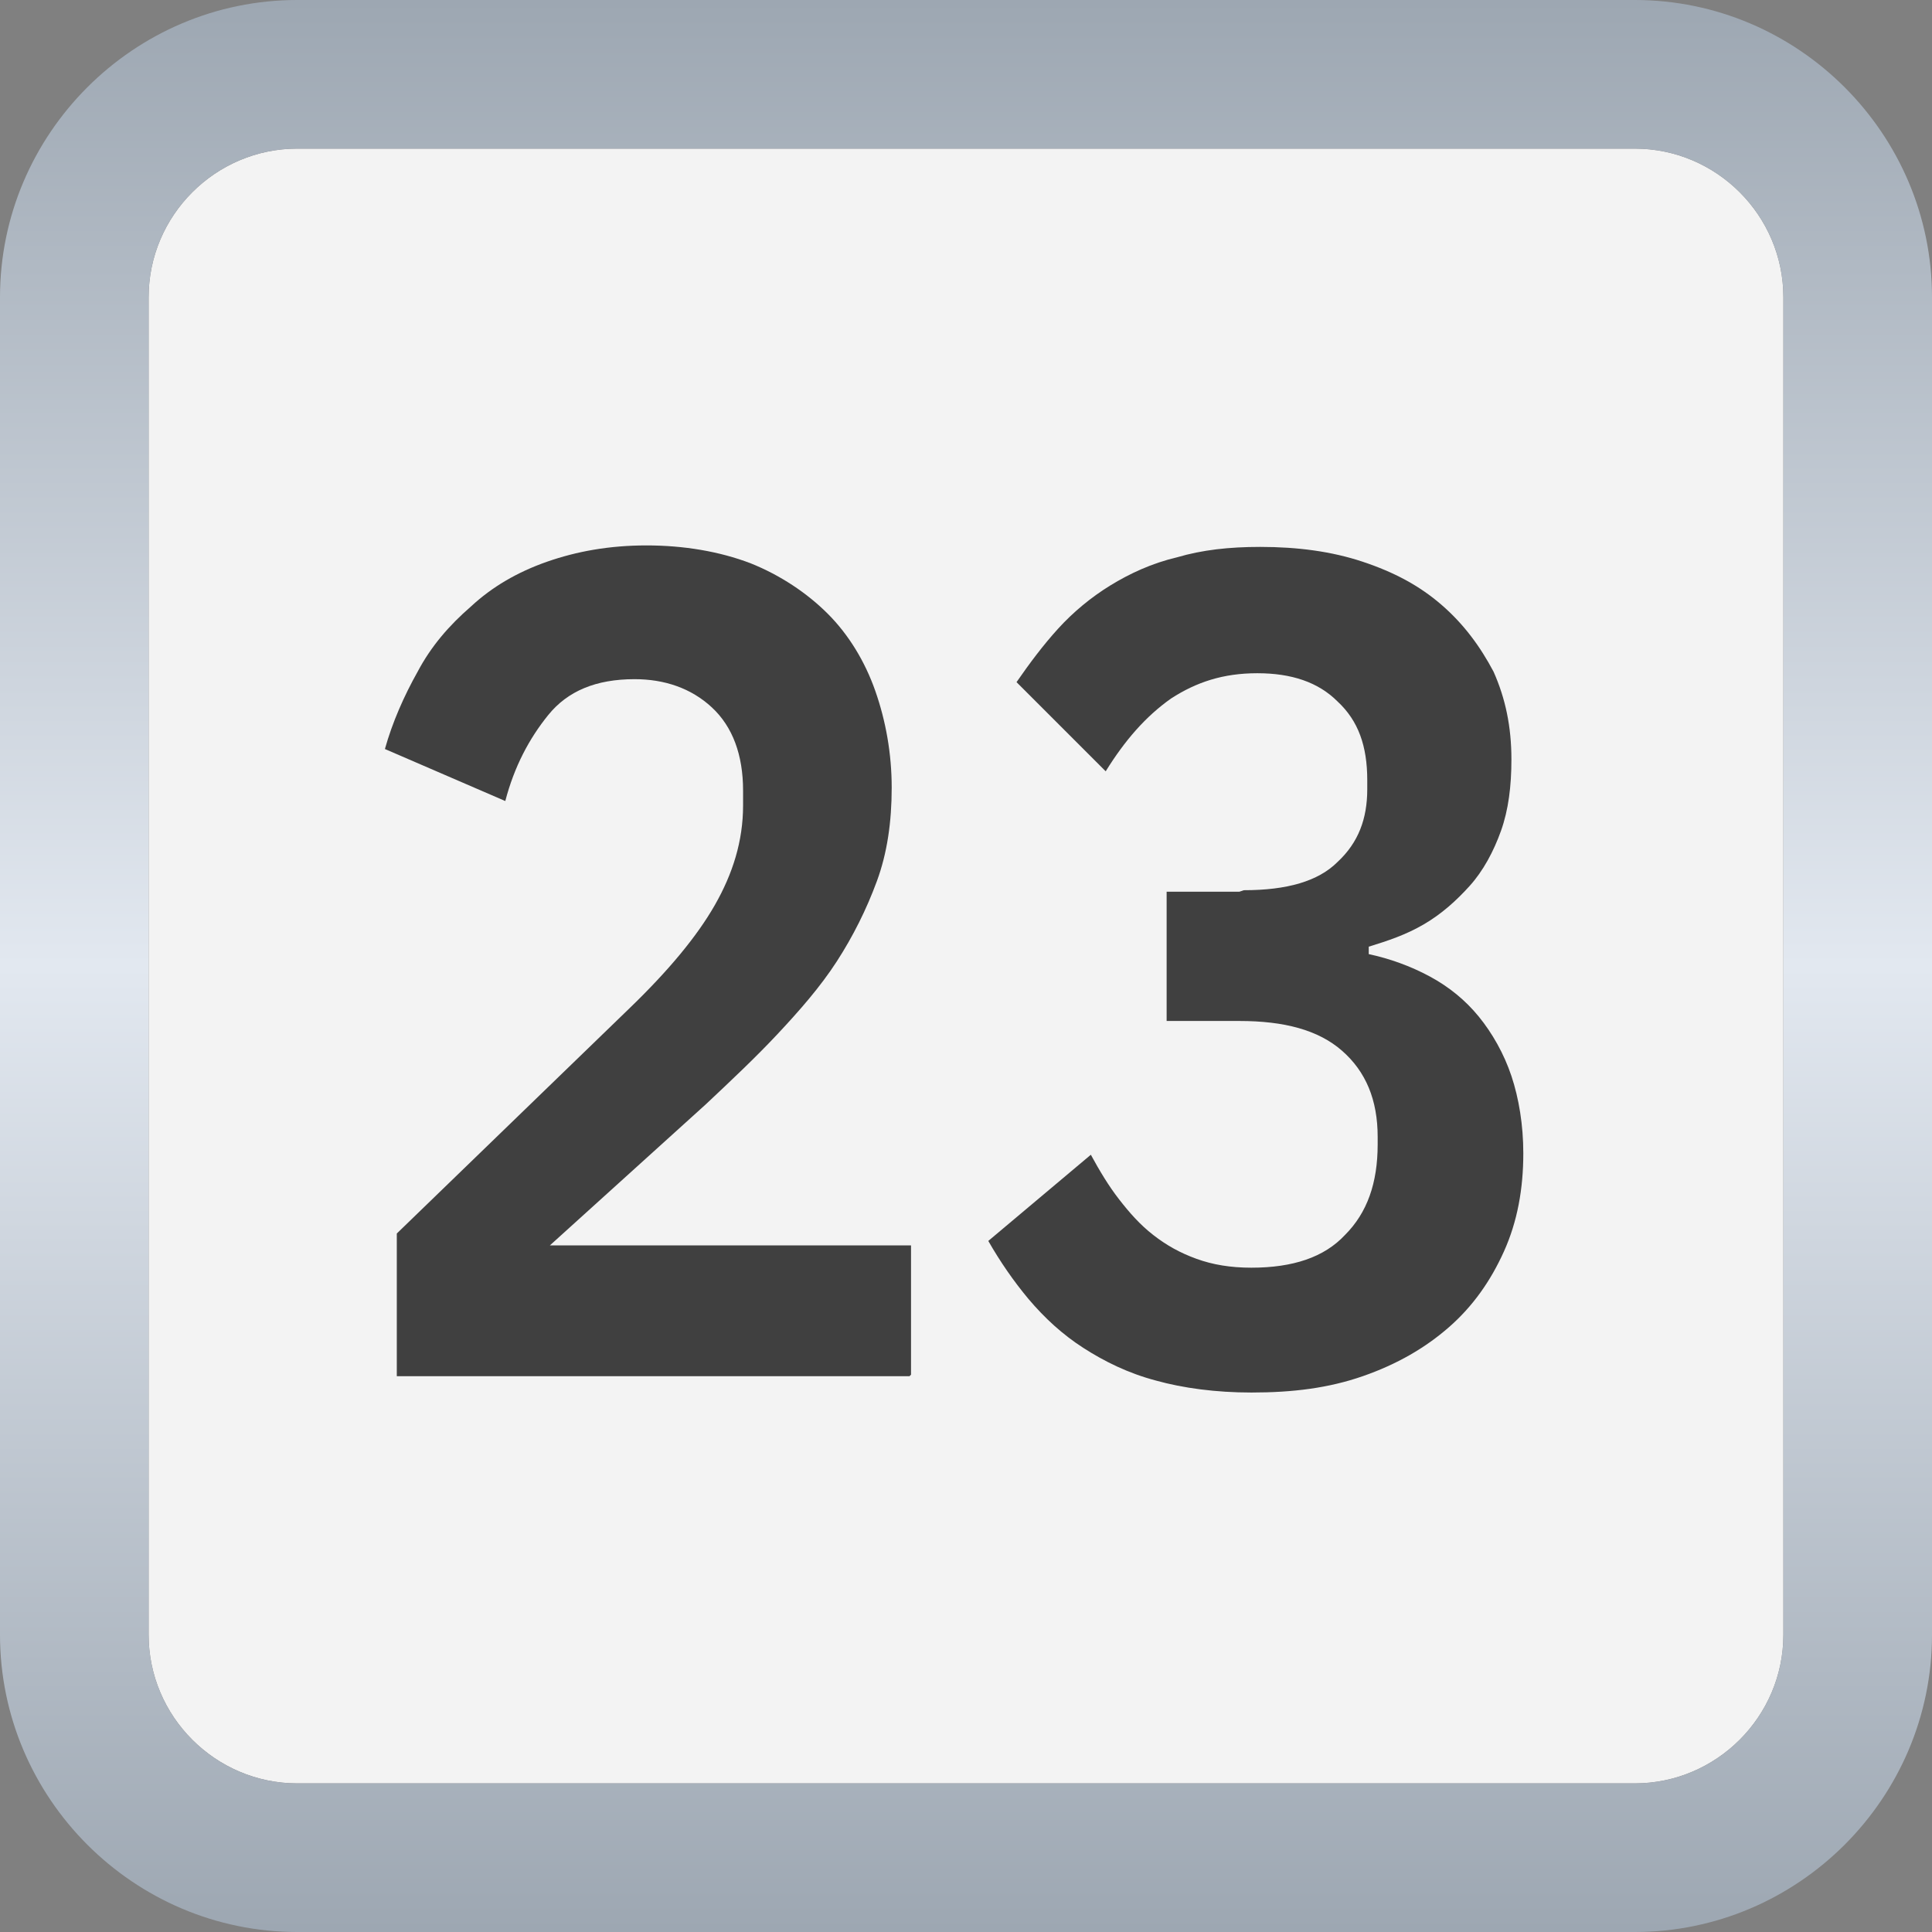 <?xml version="1.0" encoding="UTF-8"?><svg id="a" xmlns="http://www.w3.org/2000/svg" width="13" height="13" xmlns:xlink="http://www.w3.org/1999/xlink" viewBox="0 0 13 13"><rect x="0" y="0" width="13" height="13" fill="#808080" stroke="none"/><defs><style>.c{fill:url(#b);}.c,.d,.e{stroke-width:0px;}.d{fill:#404040;}.e{fill:#fff;opacity:.9;}</style><linearGradient id="b" x1="6.5" y1="13" x2="6.5" y2="0" gradientUnits="userSpaceOnUse"><stop offset="0" stop-color="#9da7b2"/><stop offset=".5" stop-color="#e2e8f0"/><stop offset="1" stop-color="#9da7b2"/></linearGradient></defs><path class="e" d="M11,1c.55,0,1,.45,1,1v9c0,.55-.45,1-1,1H2c-.55,0-1-.45-1-1V2c0-.55.45-1,1-1h9"/><path class="c" d="M11,1c.55,0,1,.45,1,1v9c0,.55-.45,1-1,1H2c-.55,0-1-.45-1-1V2c0-.55.45-1,1-1h9M11,0H2C.9,0,0,.9,0,2v9c0,1.1.9,2,2,2h9c1.1,0,2-.9,2-2V2c0-1.1-.9-2-2-2h0Z"/><path class="d" d="M6.12,9.26h-3.45v-.96l1.56-1.51c.27-.26.46-.49.58-.7.12-.21.19-.43.19-.67v-.1c0-.24-.07-.43-.21-.56-.14-.13-.32-.19-.52-.19-.26,0-.45.08-.58.24-.13.16-.23.35-.29.58l-.81-.35c.05-.18.13-.36.22-.52.09-.17.21-.31.36-.44.14-.13.31-.23.51-.3s.42-.11.67-.11.49.04.7.12c.2.08.38.2.52.34s.25.32.32.52c.07.2.11.42.11.65s-.03.44-.1.63-.16.37-.27.54c-.11.17-.25.33-.4.49-.15.16-.31.31-.48.47l-1.05.95h2.43v.87Z"/><path class="d" d="M8.37,5.99c.29,0,.5-.06.63-.19.14-.13.2-.29.2-.49v-.06c0-.23-.06-.4-.2-.53-.13-.13-.31-.19-.54-.19s-.41.06-.58.17c-.17.12-.31.28-.44.49l-.6-.6c.09-.13.18-.25.28-.36s.22-.21.35-.29c.13-.08.28-.15.45-.19.17-.05.35-.07.56-.07.25,0,.48.03.69.1.21.07.38.16.53.29.15.13.26.28.35.45.08.18.12.37.12.59,0,.18-.02.34-.07.48-.05.14-.12.27-.21.37s-.19.19-.31.26c-.12.07-.24.11-.37.15v.05c.14.03.28.08.41.15.13.07.24.16.33.27.09.11.17.25.22.4s.08.33.08.52c0,.24-.04.46-.13.66s-.21.37-.37.51-.35.25-.58.33-.47.11-.75.11c-.24,0-.46-.03-.64-.08-.19-.05-.35-.13-.49-.22-.14-.09-.26-.2-.37-.33-.1-.12-.19-.25-.27-.39l.69-.58c.06.11.12.21.19.3s.14.17.23.24.18.12.29.16c.11.04.23.06.37.06.28,0,.49-.07.63-.22.15-.15.22-.35.22-.61v-.05c0-.25-.08-.44-.24-.58s-.39-.2-.69-.2h-.49v-.87h.49Z"/></svg>